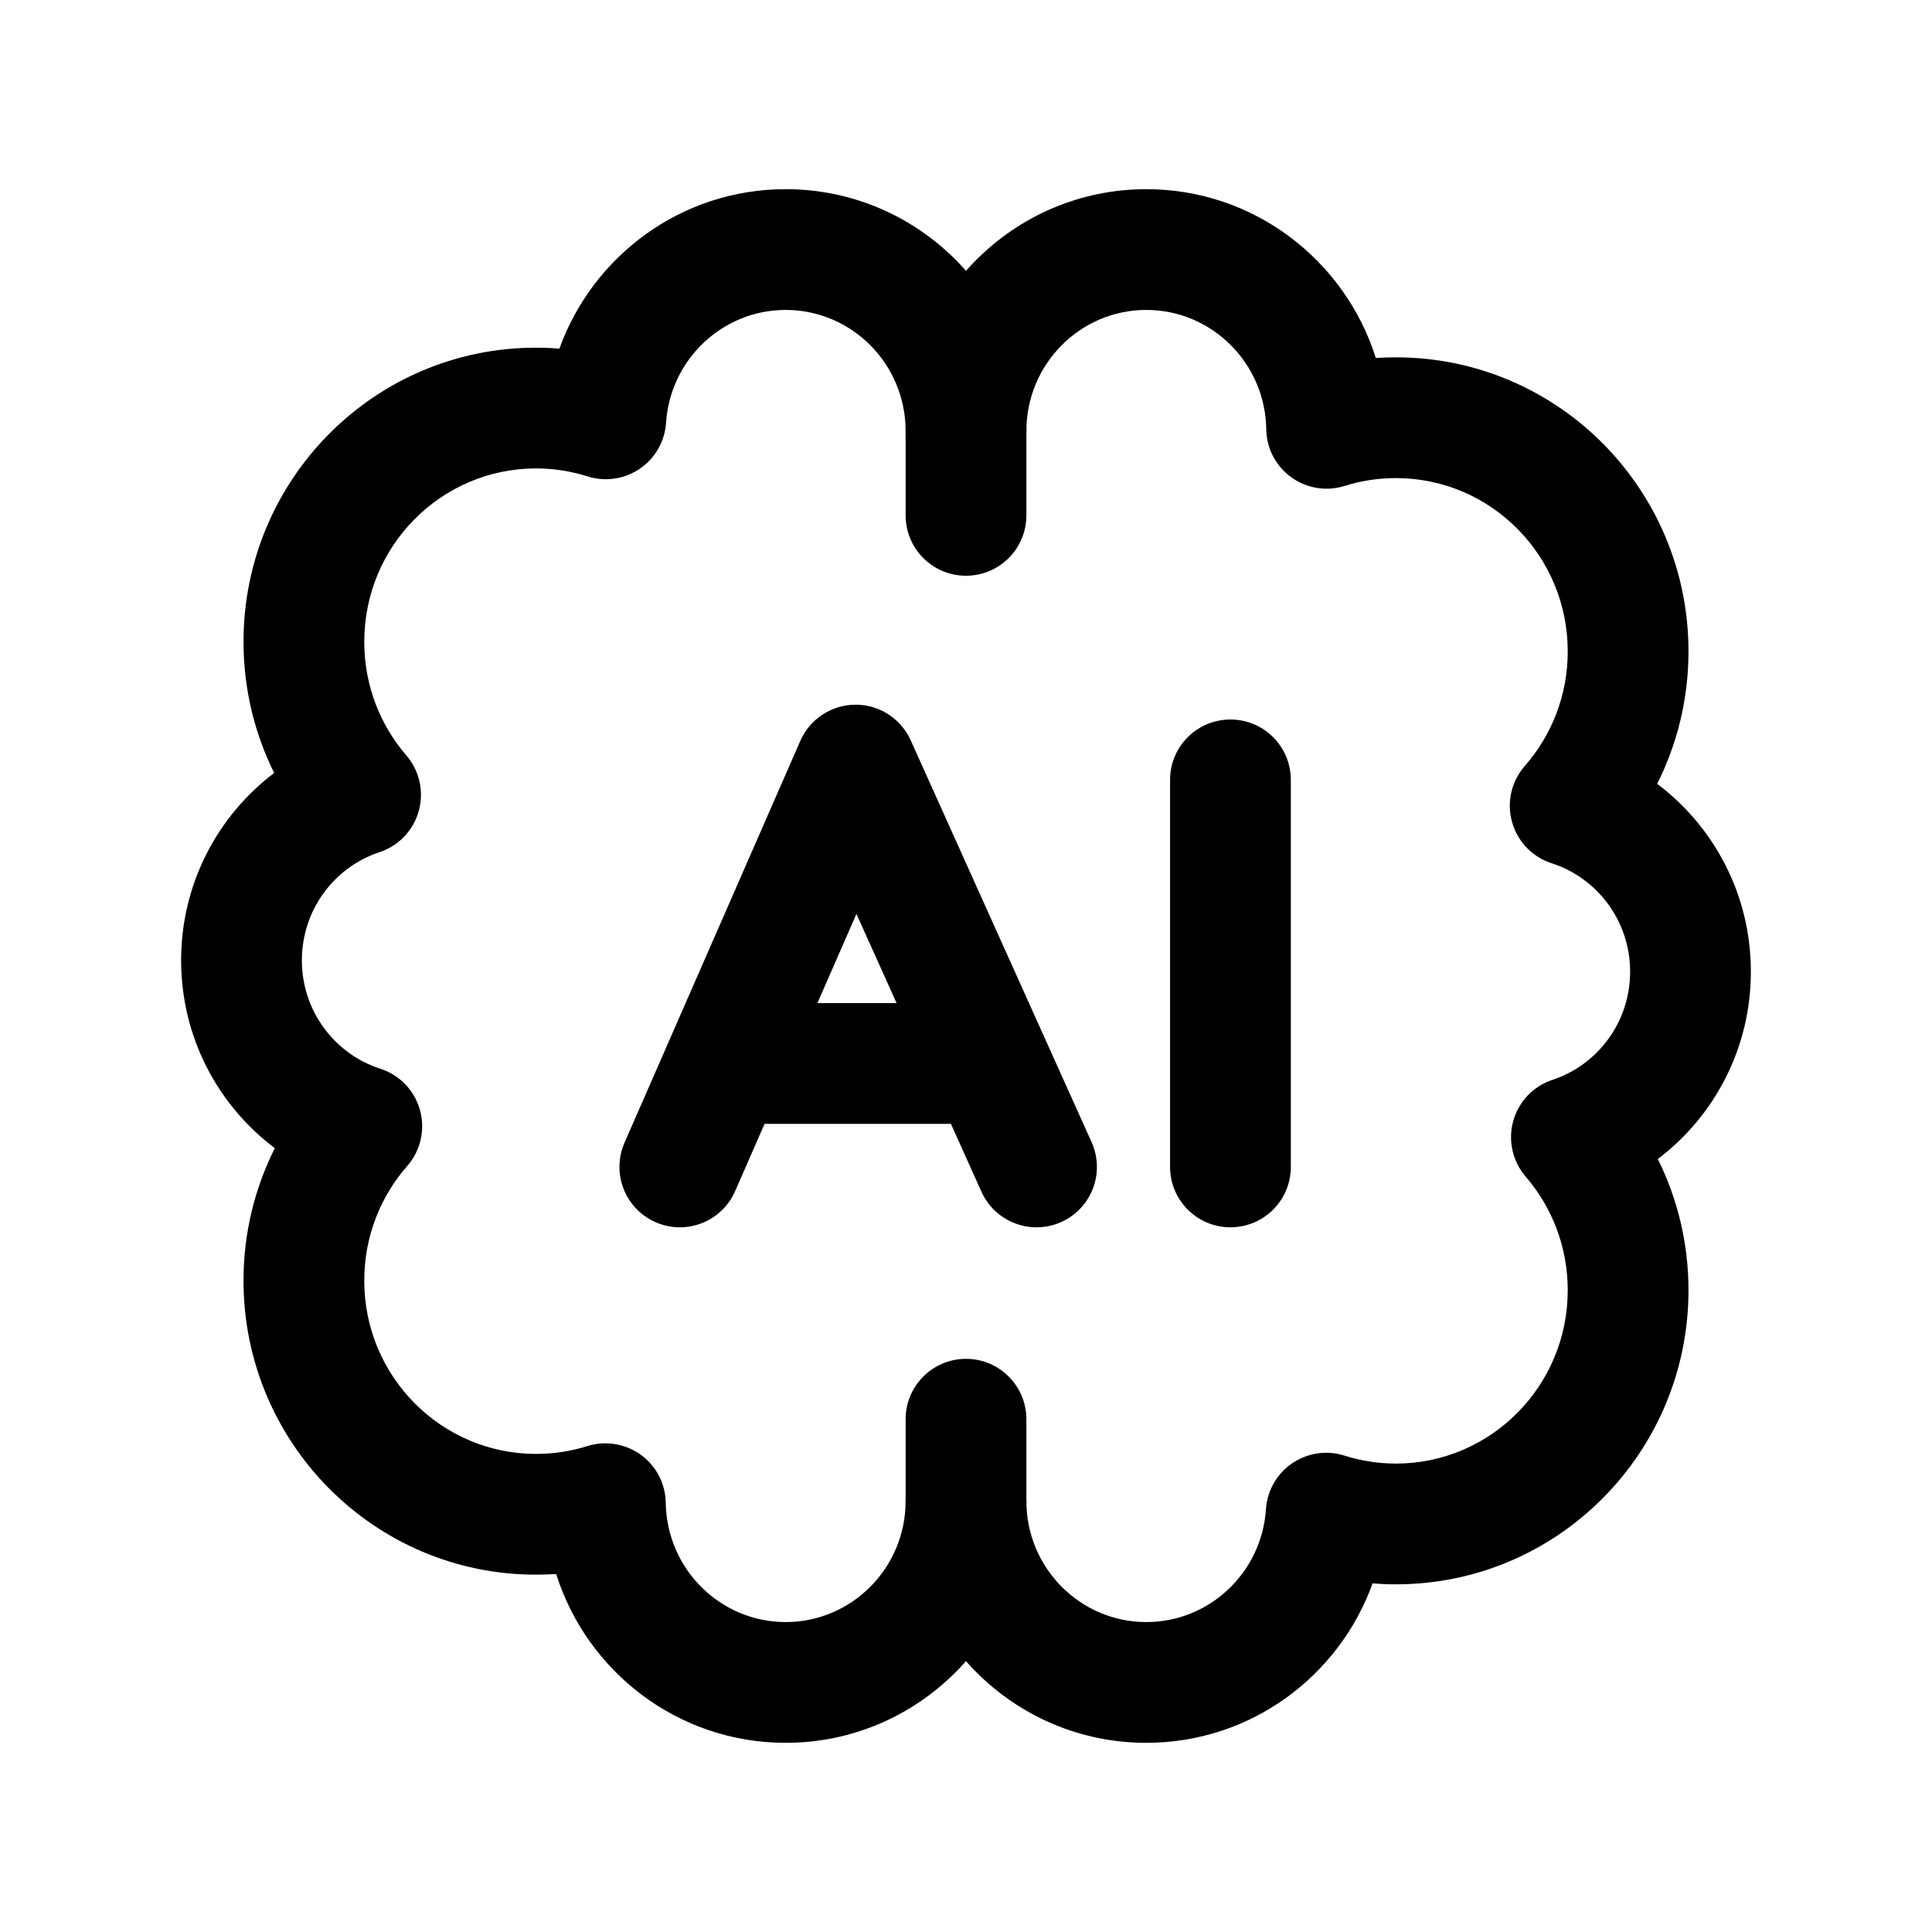 <svg width="24" height="24" viewBox="0 0 24 24" fill="none" xmlns="http://www.w3.org/2000/svg">
<path fill-rule="evenodd" clip-rule="evenodd" d="M9.76 3.85C8.976 3.85 8.326 4.465 8.274 5.252C8.259 5.482 8.139 5.692 7.949 5.822C7.758 5.952 7.519 5.988 7.299 5.918C7.097 5.854 6.882 5.819 6.658 5.819C5.485 5.819 4.525 6.778 4.525 7.972C4.525 8.514 4.722 9.006 5.048 9.384C5.211 9.574 5.269 9.833 5.202 10.074C5.135 10.316 4.952 10.508 4.714 10.586C4.156 10.77 3.75 11.3 3.75 11.93C3.75 12.562 4.161 13.095 4.724 13.276C4.964 13.353 5.15 13.546 5.217 13.79C5.285 14.033 5.225 14.294 5.059 14.484C4.726 14.864 4.525 15.361 4.525 15.909C4.525 17.102 5.485 18.061 6.658 18.061C6.881 18.061 7.095 18.027 7.295 17.964C7.521 17.893 7.767 17.933 7.959 18.071C8.152 18.21 8.267 18.431 8.27 18.668C8.283 19.493 8.95 20.15 9.76 20.15C10.578 20.15 11.25 19.481 11.25 18.645V17.63C11.25 17.216 11.586 16.88 12 16.88C12.414 16.88 12.75 17.216 12.75 17.63V18.645C12.75 20.299 11.416 21.65 9.76 21.65C8.421 21.65 7.292 20.766 6.909 19.553C6.826 19.558 6.743 19.561 6.658 19.561C4.647 19.561 3.025 17.921 3.025 15.909C3.025 15.317 3.165 14.758 3.414 14.263C2.707 13.732 2.25 12.884 2.25 11.93C2.25 10.979 2.703 10.134 3.406 9.602C3.162 9.111 3.025 8.557 3.025 7.972C3.025 5.96 4.647 4.319 6.658 4.319C6.756 4.319 6.853 4.323 6.949 4.331C7.365 3.177 8.464 2.35 9.76 2.35C11.416 2.35 12.75 3.7 12.75 5.355V6.402C12.75 6.817 12.414 7.152 12 7.152C11.586 7.152 11.25 6.817 11.25 6.402V5.355C11.25 4.519 10.578 3.85 9.76 3.85Z" fill="black"/>
<path fill-rule="evenodd" clip-rule="evenodd" d="M14.24 20.15C15.024 20.15 15.674 19.535 15.726 18.748C15.741 18.518 15.861 18.308 16.051 18.178C16.242 18.048 16.481 18.012 16.701 18.082C16.903 18.146 17.118 18.181 17.341 18.181C18.515 18.181 19.475 17.221 19.475 16.028C19.475 15.486 19.278 14.994 18.952 14.616C18.789 14.426 18.731 14.167 18.798 13.926C18.865 13.684 19.048 13.492 19.286 13.414C19.844 13.23 20.25 12.7 20.25 12.07C20.25 11.438 19.839 10.905 19.276 10.724C19.036 10.647 18.85 10.454 18.783 10.21C18.715 9.967 18.775 9.706 18.941 9.516C19.274 9.136 19.475 8.639 19.475 8.092C19.475 6.898 18.515 5.939 17.341 5.939C17.119 5.939 16.905 5.973 16.705 6.036C16.479 6.107 16.233 6.068 16.041 5.929C15.848 5.79 15.733 5.569 15.73 5.332C15.717 4.507 15.05 3.85 14.24 3.85C13.422 3.85 12.75 4.519 12.75 5.356C12.75 5.77 12.414 6.106 12 6.106C11.586 6.106 11.25 5.77 11.25 5.356C11.25 3.701 12.584 2.35 14.24 2.35C15.579 2.35 16.708 3.234 17.091 4.447C17.174 4.441 17.257 4.439 17.341 4.439C19.353 4.439 20.975 6.079 20.975 8.092C20.975 8.683 20.835 9.242 20.586 9.737C21.293 10.268 21.75 11.116 21.75 12.07C21.75 13.021 21.297 13.866 20.594 14.398C20.838 14.889 20.975 15.443 20.975 16.028C20.975 18.04 19.353 19.681 17.341 19.681C17.244 19.681 17.147 19.677 17.051 19.669C16.635 20.823 15.536 21.65 14.24 21.65C12.584 21.65 11.25 20.3 11.25 18.645C11.25 18.231 11.586 17.895 12 17.895C12.414 17.895 12.75 18.231 12.75 18.645C12.75 19.481 13.422 20.15 14.24 20.15Z" fill="black"/>
<path fill-rule="evenodd" clip-rule="evenodd" d="M10.625 8.754C10.922 8.752 11.191 8.926 11.313 9.196L13.56 14.188C13.73 14.566 13.562 15.01 13.184 15.18C12.806 15.35 12.362 15.181 12.192 14.804L10.639 11.353L9.132 14.797C8.966 15.176 8.524 15.349 8.145 15.183C7.765 15.017 7.592 14.575 7.758 14.195L9.942 9.203C10.061 8.932 10.329 8.755 10.625 8.754Z" fill="black"/>
<path fill-rule="evenodd" clip-rule="evenodd" d="M12.29 13.961L9.029 13.961L9.029 12.461L12.29 12.461L12.29 13.961Z" fill="black"/>
<path fill-rule="evenodd" clip-rule="evenodd" d="M15.285 8.938C15.699 8.938 16.035 9.273 16.035 9.688V14.496C16.035 14.91 15.699 15.246 15.285 15.246C14.871 15.246 14.535 14.91 14.535 14.496V9.688C14.535 9.273 14.871 8.938 15.285 8.938Z" fill="black"/>
</svg>